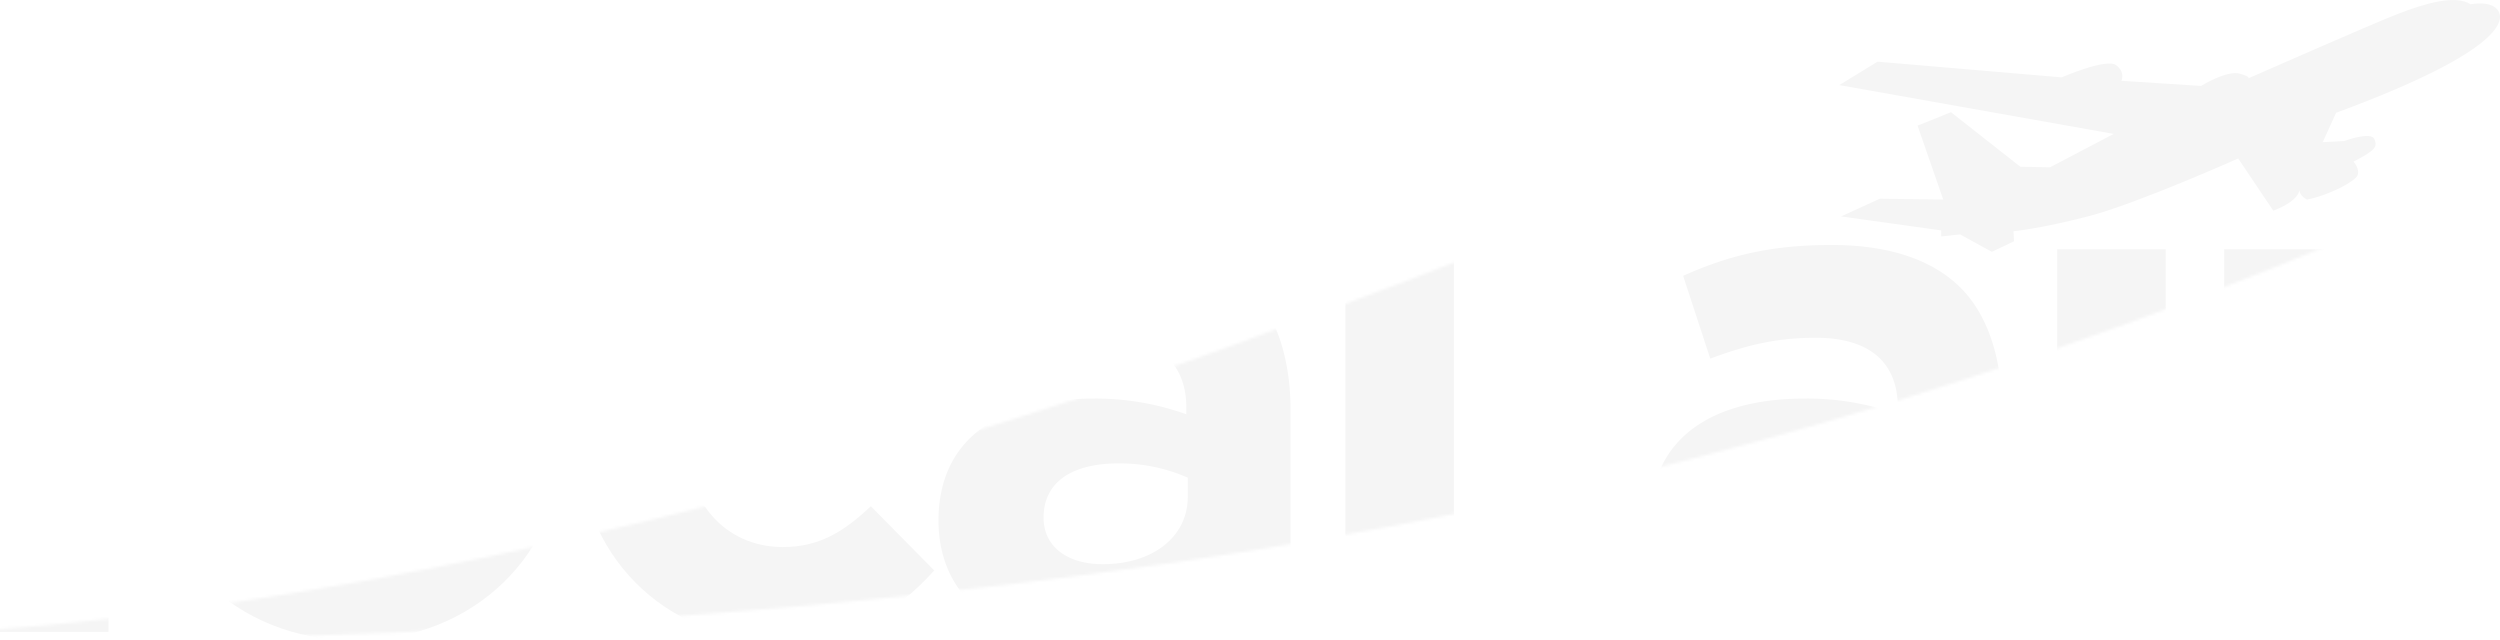 <svg id="Layer_1" data-name="Layer 1" xmlns="http://www.w3.org/2000/svg" xmlns:xlink="http://www.w3.org/1999/xlink" viewBox="0 0 875.6 224.3"><defs><style>.cls-1{mask:url(#mask);}.cls-2{fill:#f5f5f5;}.cls-3{filter:url(#luminosity-noclip);}</style><filter id="luminosity-noclip" x="-38" y="68" width="978" height="202.52" filterUnits="userSpaceOnUse" color-interpolation-filters="sRGB"><feFlood flood-color="#fff" result="bg"/><feBlend in="SourceGraphic" in2="bg"/></filter><mask id="mask" x="-94.9" y="22.38" width="978" height="202.52" maskUnits="userSpaceOnUse"><g class="cls-3"><g transform="translate(-56.9 -45.6)"><path d="M728.9,68c-90.8,42.5-169,72.7-226.2,93.3,0,0-259.8,101-497.4,107.5-33.9.9-43.3-.2-43.3-.1s307.4,12.9,580.1-38.4C644.6,211,782,175,940,102Z"/></g></g></mask></defs><title>logo-2</title><g class="cls-1"><path class="cls-2" d="M56.9,84.4h38V266.9h-38Z" transform="translate(-56.9 -45.6)"/><path class="cls-2" d="M108.9,200.2c0-38.5,31-69.8,72.7-69.8s72.3,30.8,72.3,69.8-31,69.7-72.8,69.7S108.9,239.2,108.9,200.2Zm107.5,0c0-19.8-14.3-37-35.3-37s-34.7,16.7-34.7,37,14.2,37,35.2,37S216.4,220.4,216.4,200.2Z" transform="translate(-56.9 -45.6)"/><path class="cls-2" d="M259.6,200.2c0-38.3,29.3-69.8,70.3-69.8,25.2,0,40.7,9.5,53.2,23.5l-22.2,22.5c-8.3-7.7-16.3-13.2-31.3-13.2-19,0-32.5,16.7-32.5,37s13.3,37,34,37c12.8,0,21.5-5.5,30.8-14.3l22.2,22.5c-13,14.3-28,24.5-54.7,24.5C289.1,269.9,259.6,238.9,259.6,200.2Z" transform="translate(-56.9 -45.6)"/><path class="cls-2" d="M385.6,227.9c0-29.2,22.3-42.7,54-42.7a94.3,94.3,0,0,1,32.8,5.5v-2.3c0-15.7-9.8-24.5-28.8-24.5-14.5,0-24.7,2.8-37,7.3l-9.5-29c14.8-6.5,29.3-10.8,52-10.8,20.8,0,35.8,5.5,45.3,15s14.5,24.8,14.5,42.8v77.7H472.1V252.4c-9.2,10.3-22,17-40.5,17C406.4,269.4,385.6,254.9,385.6,227.9Zm87.3-8.2v-6.8a59,59,0,0,0-24.3-5c-16.2,0-26.2,6.5-26.2,19,0,10.3,8.5,16.3,20.7,16.3C460.9,243.2,472.9,233.4,472.9,219.7Z" transform="translate(-56.9 -45.6)"/><path class="cls-2" d="M528.1,84.4h38V266.9h-38Z" transform="translate(-56.9 -45.6)"/><path class="cls-2" d="M585.1,226.9h40.5v40H585.1Z" transform="translate(-56.9 -45.6)"/><path class="cls-2" d="M634.9,227.9c0-29.2,22.2-42.7,54-42.7a93.7,93.7,0,0,1,32.7,5.5v-2.3c0-15.7-9.7-24.5-28.7-24.5-14.5,0-24.8,2.8-37,7.3l-9.5-29c14.7-6.5,29.2-10.8,52-10.8,20.7,0,35.7,5.5,45.2,15s14.5,24.8,14.5,42.8v77.7H721.4V252.4c-9.3,10.3-22,17-40.5,17C655.6,269.4,634.9,254.9,634.9,227.9Zm87.2-8.2v-6.8a58.9,58.9,0,0,0-24.2-5c-16.3,0-26.3,6.5-26.3,19,0,10.3,8.5,16.3,20.8,16.3C710.1,243.2,722.1,233.4,722.1,219.7Z" transform="translate(-56.9 -45.6)"/><path class="cls-2" d="M777.4,132.9h38v134h-38Z" transform="translate(-56.9 -45.6)"/><path class="cls-2" d="M835.9,132.9h38v27c7.7-18.5,20.2-30.5,42.7-29.5v39.8h-2c-25.2,0-40.7,15.2-40.7,47.2v49.5h-38Z" transform="translate(-56.9 -45.6)"/></g><path class="cls-2" d="M932.1,49.8c1.1,2.2,4,12.8-57,35.3l-4.7,10.3,7.5-.4s9.4-3.5,10.6-.7.2,4-7.3,7.9c0,0,2.3,2.6,1.4,4.8s-10,7-17.7,8.5c0,0-3-1.4-2.6-3.9,0,0,.7,4-9.2,7.8l-12.3-18.3s-35.4,15.8-52.3,20.2-26.4,5.3-26.4,5.3l.2,3.5-7.8,3.7-11.1-6.1-6.6.7v-2.1l-35.1-4.9,13.6-6.2,22.2.3-9-25.9,11.7-4.7L764.5,104l10.4.2,22.3-11.7L701.1,75.4l13.4-8.2L779,72.7s15.6-6.8,19-4.3,1.9,5.5,1.9,5.5l27.9,1.8s9-5.6,13.6-4.3,2.6,1.8,2.6,1.8,42.9-18.9,52.4-22.6,20.4-7,25.8-3.5C922.2,47.1,930.1,45.5,932.1,49.8Z" transform="translate(-56.9 -45.6)"/></svg>